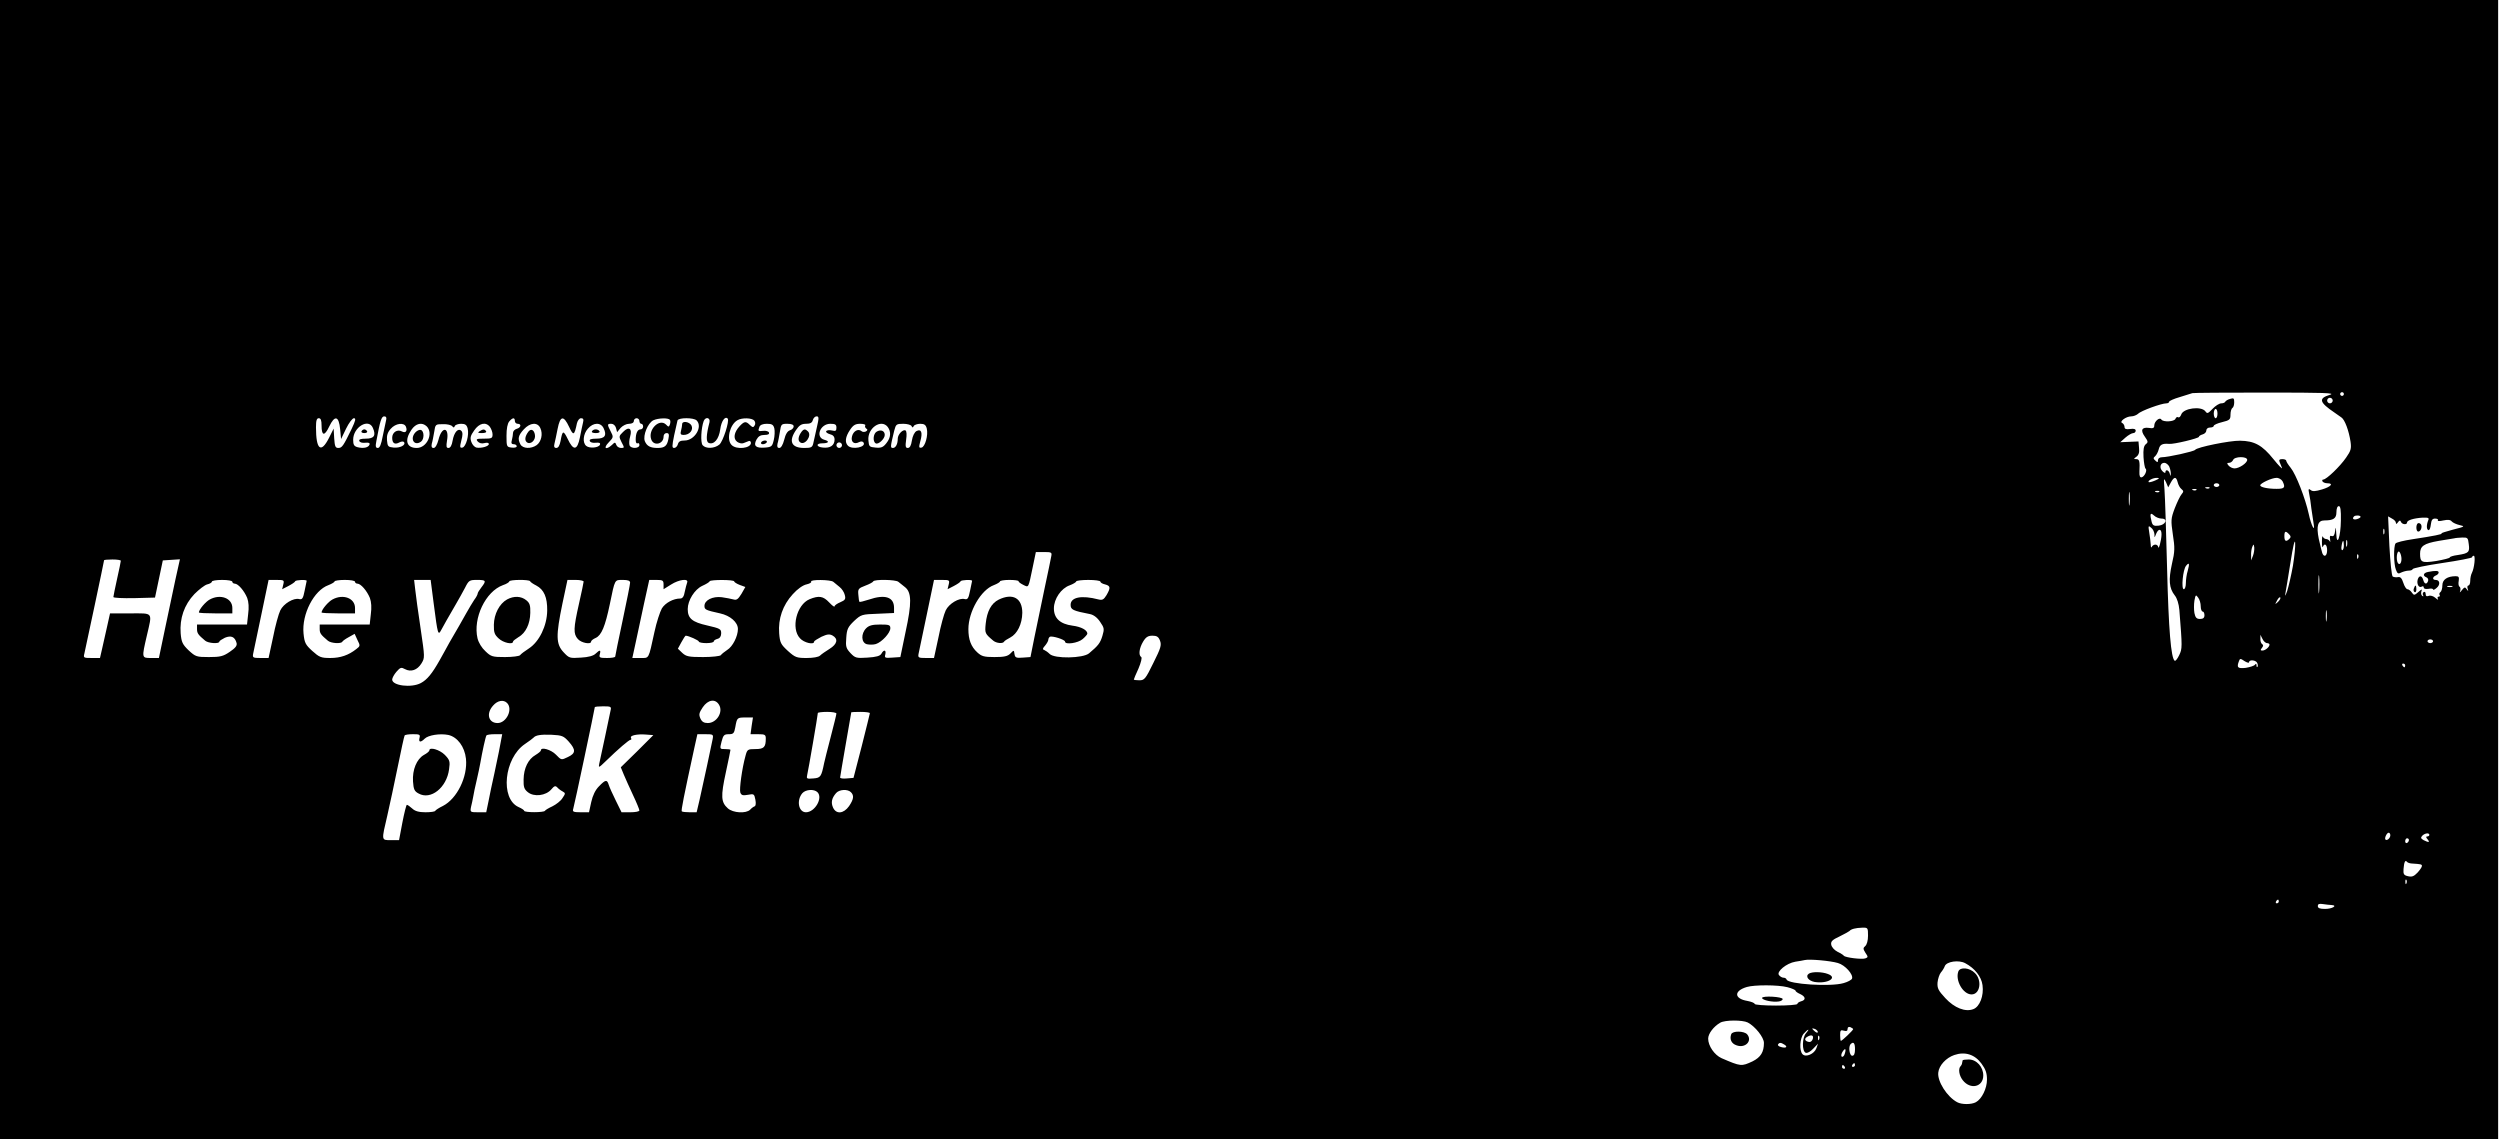 <?xml version="1.0" standalone="no"?>
<!DOCTYPE svg PUBLIC "-//W3C//DTD SVG 20010904//EN"
 "http://www.w3.org/TR/2001/REC-SVG-20010904/DTD/svg10.dtd">
<svg version="1.0" xmlns="http://www.w3.org/2000/svg"
 width="1345pt" height="613pt" viewBox="0 0 1345 613"
 preserveAspectRatio="xMidYMid meet">

<g transform="translate(0,613) scale(0.1,-0.1)"
fill="#000000" stroke="none">
<path d="M0 3065 l0 -3065 6720 0 6720 0 0 3065 0 3065 -6720 0 -6720 0 0
-3065z m12535 941 c-63 -19 -58 -40 25 -96 12 -8 29 -20 37 -26 18 -12 40 -71
49 -131 5 -36 2 -48 -24 -85 -33 -48 -106 -118 -123 -118 -5 0 -7 -4 -4 -10 3
-5 15 -10 26 -10 36 0 19 -19 -28 -33 -36 -11 -52 -12 -62 -3 -11 9 -13 5 -8
-19 4 -17 9 -52 12 -80 4 -27 9 -63 12 -80 10 -56 -13 -12 -26 50 -18 83 -69
214 -97 248 -13 16 -24 33 -24 38 0 5 -9 9 -21 9 -15 0 -19 -4 -15 -15 3 -8 9
-23 13 -32 4 -10 -17 11 -46 47 -60 75 -102 98 -180 99 -55 1 -232 -35 -241
-49 -6 -9 -147 -40 -180 -40 -11 0 -20 -7 -20 -15 0 -13 -3 -14 -14 -3 -12 10
-12 15 -2 23 7 6 16 22 20 38 6 25 19 32 56 29 24 -3 160 30 160 38 0 4 9 10
20 13 11 3 20 12 20 21 0 9 8 16 20 16 11 0 20 4 20 9 0 5 20 14 45 20 41 10
45 14 45 41 0 16 5 32 10 35 6 3 10 17 10 31 0 22 -3 24 -22 18 -13 -3 -24
-11 -26 -15 -2 -5 -12 -9 -22 -9 -10 0 -31 -13 -46 -29 -25 -26 -29 -28 -39
-14 -22 30 -119 17 -130 -17 -4 -11 -11 -18 -16 -15 -5 4 -12 0 -15 -8 -6 -16
-66 -19 -76 -4 -9 15 -38 -10 -38 -32 0 -14 -7 -17 -29 -13 -38 5 -47 -12 -22
-47 18 -26 19 -30 5 -41 -11 -10 -14 -28 -12 -69 2 -31 7 -59 11 -62 11 -8 -5
-43 -21 -47 -9 -2 -13 8 -12 30 3 57 0 68 -17 68 -15 0 -15 1 1 13 12 9 17 23
14 47 l-3 35 -49 -2 -49 -2 28 25 c15 13 34 24 42 24 7 0 13 6 13 13 0 9 -10
12 -30 9 -22 -3 -30 0 -30 11 0 8 -6 18 -12 21 -19 7 20 36 48 36 13 0 29 7
37 14 15 16 125 56 152 56 8 0 15 4 15 9 0 4 26 16 58 25 31 10 62 19 67 21 6
2 183 3 395 3 315 0 378 -2 345 -12z m75 4 c0 -5 -4 -10 -10 -10 -5 0 -10 5
-10 10 0 6 5 10 10 10 6 0 10 -4 10 -10z m-60 -35 c0 -8 -7 -15 -15 -15 -8 0
-15 7 -15 15 0 8 7 15 15 15 8 0 15 -7 15 -15z m-620 -70 c0 -14 -4 -25 -10
-25 -5 0 -10 11 -10 25 0 14 5 25 10 25 6 0 10 -11 10 -25z m-9853 -37 c-3
-13 -11 -51 -18 -85 -8 -44 -16 -63 -26 -63 -12 0 -14 8 -8 38 20 108 27 132
42 132 11 0 14 -7 10 -22z m2317 -40 c-8 -35 -16 -73 -19 -85 -5 -20 -12 -23
-48 -23 -70 0 -86 36 -44 97 17 25 29 33 53 33 23 0 33 5 37 20 3 11 12 20 20
20 13 0 14 -7 1 -62z m-2664 13 c0 -57 16 -59 41 -6 30 63 52 58 59 -14 l5
-53 27 56 c15 31 34 56 42 56 12 0 9 -13 -12 -57 -45 -93 -52 -103 -72 -103
-16 0 -19 9 -22 52 l-3 52 -25 -50 c-43 -85 -70 -64 -70 57 0 37 4 49 15 49
11 0 15 -11 15 -39z m1040 24 c0 -8 7 -15 15 -15 22 0 18 -21 -5 -27 -11 -3
-20 -13 -20 -22 0 -9 -3 -26 -6 -38 -5 -17 -2 -23 10 -23 9 0 16 -5 16 -11 0
-6 -12 -9 -27 -7 -27 3 -28 5 -28 63 0 39 5 66 15 78 18 21 30 22 30 2z m292
-32 c23 -49 28 -47 42 20 4 15 13 27 22 27 12 0 15 -6 11 -22 -3 -13 -11 -49
-17 -81 -14 -71 -35 -74 -66 -8 -23 47 -28 46 -38 -11 -5 -25 -12 -38 -23 -38
-11 0 -14 7 -10 23 3 12 11 48 17 80 14 71 32 74 62 10z m378 32 c0 -8 5 -15
10 -15 6 0 10 -7 10 -15 0 -8 -6 -15 -14 -15 -16 0 -26 -21 -26 -56 0 -14 4
-22 10 -19 6 3 10 -1 10 -9 0 -20 -46 -21 -53 -2 -3 8 -2 30 3 47 13 44 -7 57
-38 25 -23 -22 -23 -25 -8 -55 16 -30 16 -31 -3 -31 -10 0 -22 7 -25 16 -6 16
-8 16 -24 0 -32 -29 -48 -18 -18 13 27 28 27 30 12 59 -20 39 -20 42 3 42 11
0 21 -9 25 -22 l6 -23 19 23 c11 12 31 22 45 22 16 0 26 6 26 15 0 8 7 15 15
15 8 0 15 -7 15 -15z m164 6 c4 -5 3 -16 0 -25 -5 -14 -8 -14 -21 0 -36 35
-99 -29 -79 -81 14 -37 66 -24 66 16 0 11 7 19 16 19 13 0 15 -7 10 -32 -7
-37 -20 -48 -58 -48 -39 0 -58 10 -69 37 -11 30 16 97 46 112 26 12 82 14 89
2z m144 -3 c34 -34 -11 -108 -65 -108 -22 0 -32 -5 -36 -20 -3 -11 -12 -20
-20 -20 -12 0 -12 9 0 68 8 37 16 73 18 80 6 16 87 16 103 0z m69 -10 c-18
-69 -19 -105 -4 -111 28 -11 55 20 62 74 6 44 26 72 40 57 11 -11 -25 -124
-45 -140 -27 -22 -73 -23 -90 -3 -12 15 -8 92 6 130 10 25 37 18 31 -7z m241
9 c6 -7 7 -18 2 -26 -7 -12 -11 -11 -25 2 -22 22 -30 21 -55 -5 -31 -33 -37
-68 -14 -85 10 -7 25 -11 34 -7 8 3 21 8 28 11 6 3 12 -2 12 -10 0 -29 -78
-38 -104 -11 -29 29 -10 109 31 133 25 15 79 13 91 -2z m-2052 -39 c18 -41 7
-58 -38 -58 -27 0 -38 -4 -35 -12 2 -8 16 -12 32 -10 19 2 26 -1 23 -10 -6
-16 -32 -22 -64 -14 -19 5 -24 13 -24 40 0 68 83 118 106 64z m178 6 c9 -23
-2 -36 -22 -25 -25 13 -52 -5 -52 -34 0 -30 14 -39 39 -25 11 6 22 6 25 1 10
-16 -22 -32 -56 -29 -30 3 -33 6 -36 39 -2 26 3 43 20 62 26 30 72 36 82 11z
m112 2 c37 -38 1 -116 -54 -116 -55 0 -67 41 -29 97 24 36 58 43 83 19z m137
1 c7 -9 10 -9 14 1 2 6 18 12 34 12 22 0 30 -6 35 -25 9 -35 -9 -99 -28 -103
-14 -3 -15 2 -6 38 8 29 8 44 0 52 -17 17 -39 -7 -47 -53 -4 -25 -12 -39 -22
-39 -12 0 -13 8 -8 40 13 74 -28 78 -46 4 -7 -27 -17 -44 -26 -44 -11 0 -13 7
-10 23 4 12 9 41 13 63 6 41 7 42 47 42 23 1 45 -5 50 -11z m203 -4 c7 -10 14
-28 14 -40 0 -21 -5 -23 -46 -23 -40 0 -45 -2 -34 -15 8 -9 21 -13 36 -9 14 4
24 2 24 -5 0 -12 -40 -24 -67 -19 -9 2 -22 15 -27 30 -8 22 -5 34 15 62 27 40
63 48 85 19z m271 -6 c15 -32 5 -74 -20 -92 -30 -21 -74 -19 -87 4 -16 31 -12
48 18 81 34 37 74 40 89 7z m341 -2 c18 -38 6 -55 -40 -55 -27 0 -38 -4 -35
-12 2 -8 16 -12 32 -10 19 2 26 -1 23 -10 -6 -17 -56 -22 -74 -7 -21 17 -17
64 9 93 29 34 70 35 85 1z m918 0 c3 -13 2 -42 -3 -62 -8 -35 -12 -38 -47 -41
-50 -4 -64 9 -46 43 10 18 22 25 43 25 19 0 27 4 24 13 -2 6 -16 11 -31 9 -28
-3 -29 -2 -20 22 4 10 18 16 40 16 27 0 35 -5 40 -25z m104 11 c0 -8 -9 -18
-20 -21 -13 -4 -24 -21 -31 -51 -7 -27 -17 -44 -26 -44 -11 0 -13 7 -10 23 4
12 9 41 13 65 6 40 8 42 40 42 23 0 34 -5 34 -14z m230 -7 c0 -17 -4 -20 -24
-15 -14 3 -27 2 -31 -4 -3 -5 6 -12 20 -16 17 -4 25 -13 25 -29 0 -31 -23 -47
-62 -43 -37 3 -40 23 -4 23 35 0 41 11 11 19 -50 13 -23 86 32 86 27 0 33 -4
33 -21z m155 12 c-3 -5 0 -13 6 -17 8 -5 7 -9 -2 -15 -7 -4 -19 -4 -25 2 -17
14 -43 0 -50 -28 -8 -30 11 -46 37 -32 12 6 20 5 25 -2 15 -25 -61 -40 -84
-17 -18 18 -14 48 11 85 17 26 29 33 55 33 18 0 31 -4 27 -9z m121 -8 c19 -26
17 -57 -7 -87 -17 -22 -28 -27 -58 -24 -34 3 -36 5 -39 39 -6 66 69 117 104
72z m128 5 c5 -10 7 -10 12 0 3 6 19 12 35 12 22 0 30 -6 35 -25 9 -36 -9 -99
-28 -103 -15 -3 -15 2 -7 33 14 48 6 69 -20 56 -11 -6 -21 -26 -25 -51 -4 -27
-11 -40 -22 -40 -12 0 -14 8 -9 44 4 26 3 46 -3 50 -14 8 -42 -21 -42 -44 0
-29 -11 -50 -26 -50 -15 0 -14 6 7 93 9 35 12 37 49 37 21 0 41 -6 44 -12z
m-374 -103 c0 -8 -7 -15 -15 -15 -8 0 -15 7 -15 15 0 8 7 15 15 15 8 0 15 -7
15 -15z m7560 -79 c0 -17 -43 -46 -68 -46 -11 0 -25 7 -32 15 -10 12 -10 15 3
15 8 0 17 7 21 15 7 20 76 21 76 1z m-420 -35 c5 -11 9 -28 9 -38 -1 -17 -2
-17 -6 0 -5 18 -23 24 -23 6 0 -6 -7 -3 -16 6 -18 18 -12 45 10 45 9 0 20 -9
26 -19z m-75 -76 c-16 -7 -32 -11 -35 -9 -7 8 24 24 45 23 15 0 13 -4 -10 -14z
m84 -11 c18 33 29 33 37 1 3 -13 12 -30 20 -36 12 -10 13 -14 1 -28 -8 -9 -24
-43 -37 -76 -21 -56 -21 -65 -10 -141 11 -70 11 -91 -5 -158 -19 -86 -15 -131
15 -169 13 -16 22 -46 25 -79 16 -201 16 -208 -1 -243 -9 -19 -20 -33 -24 -30
-20 13 -33 168 -41 495 -5 195 -11 387 -14 425 -5 63 -4 67 8 41 l12 -28 14
26z m601 7 c17 -34 11 -41 -32 -41 -49 0 -88 9 -88 19 0 11 62 40 87 40 12 1
27 -8 33 -18z m-340 -21 c0 -5 -7 -10 -15 -10 -8 0 -15 5 -15 10 0 6 7 10 15
10 8 0 15 -4 15 -10z m-53 -16 c-3 -3 -12 -4 -19 -1 -8 3 -5 6 6 6 11 1 17 -2
13 -5z m-430 -86 c-2 -18 -4 -6 -4 27 0 33 2 48 4 33 2 -15 2 -42 0 -60z m360
76 c-3 -3 -12 -4 -19 -1 -8 3 -5 6 6 6 11 1 17 -2 13 -5z m-200 -10 c-3 -3
-12 -4 -19 -1 -8 3 -5 6 6 6 11 1 17 -2 13 -5z m977 -154 c-1 -89 -22 -146
-25 -70 -2 36 -3 39 -6 13 -3 -22 -8 -30 -18 -27 -10 4 -12 -1 -9 -18 2 -13 2
-17 -2 -10 -3 6 -12 12 -19 12 -7 0 -16 6 -18 13 -3 6 -5 -6 -5 -28 0 -22 2
-34 5 -27 9 23 23 12 23 -18 0 -31 -16 -41 -26 -16 -3 8 -11 43 -19 77 -14 70
-5 99 30 99 49 0 65 11 65 44 0 20 5 33 13 33 9 0 12 -22 11 -77z m-965 10
c36 0 23 -34 -15 -38 -26 -3 -33 1 -38 20 -11 43 -8 53 12 35 10 -10 29 -17
41 -17z m1071 9 c0 -3 -9 -9 -20 -12 -19 -5 -27 3 -15 15 8 7 35 6 35 -3z
m190 -32 c0 -8 4 -7 11 3 8 11 12 12 16 3 5 -15 33 -18 33 -4 0 12 36 23 83
26 31 1 37 -1 31 -14 -10 -25 -10 -50 1 -53 6 -2 11 12 13 30 3 24 8 32 23 32
11 0 18 -4 15 -9 -4 -5 9 -6 29 -1 24 5 38 4 45 -5 6 -7 25 -16 43 -20 30 -7
29 -8 -38 -25 -38 -10 -65 -19 -60 -20 12 -3 -42 -14 -155 -31 -47 -7 -88 -17
-92 -23 -11 -16 -10 -111 2 -141 8 -22 13 -24 29 -15 11 5 29 10 40 10 12 0
21 4 21 8 0 5 72 20 160 33 88 13 160 27 160 31 0 4 4 8 9 8 10 0 3 -67 -10
-92 -5 -9 -9 -28 -9 -42 0 -14 -4 -26 -10 -26 -5 0 -7 -8 -4 -17 5 -15 4 -16
-5 -3 -9 13 -12 12 -26 -5 -11 -14 -13 -15 -9 -4 3 10 1 20 -4 23 -5 3 -7 17
-4 31 3 20 0 25 -16 25 -45 0 -72 -18 -72 -49 0 -16 -5 -33 -10 -36 -6 -4 -8
-11 -5 -16 4 -5 1 -9 -5 -9 -6 0 -8 -6 -4 -12 4 -7 -2 -5 -13 5 -11 10 -27 15
-37 11 -11 -4 -16 -1 -16 11 0 9 -5 13 -10 10 -6 -4 -7 -11 -4 -17 4 -7 2 -8
-4 -4 -6 4 -8 14 -5 24 5 14 3 14 -16 -3 -22 -19 -24 -19 -36 -2 -6 9 -17 17
-23 17 -6 0 -16 15 -22 34 -8 25 -16 34 -29 31 -10 -2 -22 0 -28 3 -6 4 -13
76 -18 165 l-7 159 21 -12 c12 -6 21 -16 21 -23z m-1299 -61 c0 -21 0 -21 9 2
13 31 30 28 29 -5 -1 -31 -16 -86 -18 -65 -1 6 -7 12 -15 12 -8 0 -17 -6 -19
-12 -3 -7 -6 -2 -6 12 -1 14 -4 43 -8 65 -6 37 -5 39 10 26 10 -7 17 -23 18
-35z m1236 2 c-3 -7 -5 -2 -5 12 0 14 2 19 5 13 2 -7 2 -19 0 -25z m-512 -2
c10 -10 11 -16 2 -25 -18 -18 -27 -13 -27 14 0 28 6 31 25 11z m21 -170 c-9
-50 -23 -111 -31 -136 -9 -25 -13 -31 -10 -15 3 17 16 93 28 170 13 84 23 126
25 106 2 -19 -4 -75 -12 -125z m946 116 c6 -43 -1 -49 -59 -58 -24 -3 -43 -9
-43 -13 0 -4 -33 -12 -72 -19 -79 -12 -88 -8 -88 39 0 41 20 55 100 69 41 7
80 13 85 14 6 2 24 3 41 4 30 1 32 -1 36 -36z m-655 -9 c-3 -10 -5 -4 -5 12 0
17 2 24 5 18 2 -7 2 -21 0 -30z m-17 2 c0 -14 -4 -25 -9 -25 -4 0 -6 11 -3 25
2 14 6 25 8 25 2 0 4 -11 4 -25z m-489 -55 l-10 -25 0 27 c-1 14 2 35 6 45 7
17 8 17 11 -2 1 -12 -2 -32 -7 -45z m799 -17 c0 -29 -16 -38 -23 -13 -7 29 3
66 14 48 5 -7 9 -23 9 -35z m-7264 15 c-2 -13 -19 -93 -37 -178 -18 -85 -42
-202 -54 -260 l-21 -105 -41 -3 c-36 -3 -42 0 -45 19 -3 22 -3 23 -22 3 -15
-15 -34 -19 -86 -19 -56 0 -69 4 -92 25 -34 31 -48 69 -48 125 0 95 68 212
137 237 18 7 33 16 33 20 0 4 23 8 50 8 28 0 50 -3 50 -7 0 -5 12 -13 26 -20
29 -14 26 -20 50 95 l17 82 44 0 c40 0 43 -2 39 -22z m7031 -10 c-3 -8 -6 -5
-6 6 -1 11 2 17 5 13 3 -3 4 -12 1 -19z m-12037 -15 c0 -5 -9 -48 -20 -97 -11
-50 -20 -94 -20 -98 0 -5 50 -7 112 -6 l112 3 21 100 21 100 46 3 46 3 -24
-108 c-13 -59 -38 -179 -56 -265 l-33 -158 -42 0 c-51 0 -51 -1 -23 120 30
130 37 120 -89 120 l-109 0 -16 -72 c-9 -40 -21 -94 -27 -120 l-11 -48 -45 0
c-43 0 -45 1 -39 24 7 30 106 496 106 502 0 2 20 4 45 4 25 0 45 -3 45 -7z
m11120 -54 c-6 -18 -10 -49 -10 -66 0 -18 -5 -33 -11 -33 -15 0 -5 106 12 126
17 21 20 13 9 -27z m707 -111 c-2 -24 -4 -7 -4 37 0 44 2 63 4 43 2 -21 2 -57
0 -80z m-11227 52 c0 -5 6 -10 13 -10 18 0 51 -38 67 -77 8 -22 10 -51 5 -88
l-6 -55 -135 0 -134 0 0 -24 c0 -23 6 -31 44 -63 16 -14 76 -18 76 -5 0 4 14
13 30 21 34 14 54 5 63 -29 3 -14 -6 -26 -37 -47 -35 -24 -51 -28 -112 -28
-67 0 -72 2 -109 36 -33 32 -39 44 -43 92 -6 80 19 153 74 211 25 25 56 49 69
52 14 3 25 10 25 15 0 5 25 9 55 9 30 0 55 -4 55 -10z m274 -15 l-6 -25 33 17
c19 10 36 21 37 26 4 7 62 10 62 2 0 -2 -5 -26 -11 -53 -8 -41 -13 -49 -29
-45 -30 8 -85 -25 -102 -61 -9 -18 -27 -83 -39 -145 l-24 -111 -43 0 c-41 0
-44 2 -40 23 3 12 22 106 44 210 l39 187 43 0 c40 0 42 -1 36 -25z m386 15 c0
-5 6 -10 13 -10 18 0 51 -38 67 -77 8 -22 10 -51 5 -88 l-6 -55 -135 0 -134 0
0 -24 c0 -23 6 -31 44 -63 16 -14 72 -18 78 -5 2 4 17 15 34 24 l32 18 15 -33
c16 -31 15 -33 -6 -49 -42 -33 -85 -48 -140 -48 -50 0 -59 4 -97 38 -36 33
-42 43 -47 94 -10 104 56 232 134 260 18 7 33 16 33 20 0 4 25 8 55 8 30 0 55
-4 55 -10z m424 -122 c21 -163 23 -169 40 -137 13 25 34 61 79 139 15 25 36
64 49 88 20 40 24 42 65 42 48 0 51 -4 23 -40 -11 -14 -20 -29 -20 -33 0 -5
-8 -21 -19 -35 -10 -15 -29 -47 -43 -72 -24 -44 -45 -79 -90 -157 -11 -21 -35
-63 -52 -94 -41 -73 -68 -106 -102 -124 -51 -27 -154 -14 -154 19 0 8 10 27
23 42 21 24 26 25 46 14 32 -17 66 -5 88 30 19 31 19 32 -4 188 -13 86 -26
181 -29 210 l-6 52 45 0 44 0 17 -132z m518 125 c2 -5 17 -15 33 -23 42 -22
60 -64 59 -135 -1 -82 -43 -168 -99 -204 -22 -14 -43 -30 -47 -36 -4 -5 -40
-10 -81 -10 -67 0 -75 2 -105 31 -20 18 -37 46 -43 70 -25 108 43 252 137 286
19 6 34 16 34 20 0 10 107 11 112 1z m288 -2 c0 -4 -11 -58 -25 -119 -30 -133
-31 -162 -6 -190 18 -21 71 -31 71 -14 0 5 11 14 25 20 31 14 51 62 76 182 28
136 25 130 70 130 27 0 39 -4 39 -15 0 -8 -18 -99 -40 -202 -22 -103 -40 -191
-40 -195 0 -5 -20 -8 -44 -8 -39 0 -44 2 -39 20 7 25 0 25 -23 3 -11 -11 -38
-19 -79 -21 -60 -4 -63 -3 -93 29 -41 44 -42 88 -6 262 l27 127 44 0 c23 0 43
-4 43 -9z m430 -16 l0 -25 40 25 c44 28 96 34 87 11 -3 -8 -9 -31 -13 -50 -4
-25 -12 -36 -24 -36 -37 0 -80 -23 -99 -53 -10 -18 -29 -75 -40 -127 -33 -150
-27 -140 -76 -140 l-43 0 18 83 c10 45 30 139 45 210 l28 127 39 0 c34 0 38
-3 38 -25z m380 17 c0 -4 14 -13 30 -19 l30 -11 -21 -37 c-18 -29 -26 -35 -43
-30 -12 3 -40 9 -63 12 -49 6 -93 -16 -93 -47 0 -20 7 -23 84 -40 55 -12 96
-48 96 -84 0 -39 -28 -95 -58 -113 -15 -10 -30 -22 -34 -28 -4 -5 -47 -10 -95
-10 -78 0 -91 3 -112 22 l-24 23 19 35 c10 19 21 35 23 35 15 0 71 -25 71 -32
0 -4 18 -8 40 -8 22 0 40 4 40 9 0 5 9 11 20 14 13 3 20 14 20 30 0 23 -6 26
-75 42 -81 18 -105 38 -105 88 0 47 37 106 78 125 20 9 39 20 40 25 5 9 132 9
132 -1z m533 -2 c7 -6 22 -18 34 -28 12 -9 25 -29 28 -43 6 -22 2 -28 -24 -39
-17 -7 -31 -17 -31 -22 0 -6 -13 4 -29 21 -32 34 -55 38 -106 17 -69 -29 -101
-157 -51 -210 21 -24 76 -37 76 -18 0 4 18 15 39 26 31 14 43 16 60 7 32 -18
26 -46 -16 -72 -21 -13 -44 -29 -51 -36 -8 -8 -38 -13 -72 -13 -54 0 -62 3
-101 38 -38 35 -43 44 -47 95 -6 78 19 151 73 210 26 29 55 49 74 53 17 4 28
10 25 15 -7 12 104 11 119 -1z m350 0 c7 -6 23 -18 35 -28 37 -28 38 -86 4
-242 l-28 -135 -44 -3 c-39 -3 -42 -1 -37 17 6 25 -8 28 -21 4 -7 -12 -27 -18
-75 -21 -60 -4 -66 -2 -91 24 -24 26 -27 35 -23 83 3 46 9 58 42 90 38 35 41
36 127 39 l88 4 0 28 c0 58 -48 74 -136 44 -25 -8 -48 -14 -50 -12 -2 2 -5 19
-6 38 -3 31 0 35 37 49 22 8 42 19 43 23 5 12 121 10 135 -2z m271 -15 l-6
-25 33 17 c19 10 36 21 37 26 4 7 62 10 62 2 0 -2 -5 -26 -11 -53 -8 -41 -13
-49 -29 -45 -30 8 -85 -25 -102 -61 -9 -18 -27 -83 -39 -145 l-24 -111 -43 0
c-41 0 -44 2 -40 23 3 12 22 106 44 210 l39 187 43 0 c40 0 42 -1 36 -25z
m816 16 c0 -5 11 -12 25 -15 30 -8 31 -18 8 -58 -15 -24 -22 -28 -43 -23 -92
24 -150 12 -150 -29 0 -26 12 -32 105 -50 19 -4 39 -19 54 -42 22 -32 23 -38
12 -75 -12 -39 -22 -52 -72 -94 -32 -27 -186 -30 -212 -3 -9 9 -22 18 -29 21
-10 3 -9 9 5 24 9 11 17 25 17 31 0 6 4 13 8 16 12 7 82 -15 82 -26 0 -18 70
-8 95 14 14 12 25 25 25 29 0 19 -33 37 -80 43 -67 9 -100 40 -100 93 0 51 39
108 85 124 19 7 35 17 35 21 0 4 29 8 65 8 36 0 65 -4 65 -9z m7273 -28 c-7
-2 -19 -2 -25 0 -7 3 -2 5 12 5 14 0 19 -2 13 -5z m-1353 -105 c0 -15 5 -28
10 -28 6 0 10 -9 10 -20 0 -14 -7 -20 -24 -20 -18 0 -25 7 -30 32 -3 17 -3 47
0 66 6 33 8 34 20 17 8 -10 14 -31 14 -47z m416 24 c-18 -16 -18 -16 -6 6 6
13 14 21 18 18 3 -4 -2 -14 -12 -24z m261 -99 c-2 -16 -4 -5 -4 22 0 28 2 40
4 28 2 -13 2 -35 0 -50z m-6276 -110 c9 -24 4 -40 -36 -120 -42 -86 -48 -93
-75 -93 -17 0 -30 2 -30 4 0 2 11 29 25 59 14 33 20 59 15 62 -16 10 -11 48
10 83 15 25 27 32 50 32 24 0 33 -6 41 -27z m5956 -13 c7 0 13 -4 13 -8 0 -13
-23 -32 -38 -32 -11 0 -12 3 -3 14 8 10 9 16 1 21 -5 3 -10 16 -9 28 l0 22 11
-22 c6 -13 17 -23 25 -23z m893 10 c0 -5 -7 -10 -15 -10 -8 0 -15 5 -15 10 0
6 7 10 15 10 8 0 15 -4 15 -10z m-990 -113 c0 16 38 12 44 -4 4 -9 4 -18 1
-21 -3 -3 -5 1 -5 9 0 9 -3 10 -8 3 -4 -6 -26 -13 -49 -17 -44 -5 -51 1 -37
37 5 14 8 14 30 -1 13 -8 24 -11 24 -6z m840 -17 c0 -5 -2 -10 -4 -10 -3 0 -8
5 -11 10 -3 6 -1 10 4 10 6 0 11 -4 11 -10z m-10212 -202 c33 -33 -3 -108 -51
-108 -49 0 -63 51 -24 94 24 28 56 33 75 14z m1140 -9 c25 -39 -12 -99 -60
-99 -21 0 -32 7 -40 25 -9 21 -7 30 13 60 28 41 67 47 87 14z m-583 -31 c-3
-13 -16 -77 -30 -143 -14 -66 -28 -131 -31 -144 -5 -23 -2 -22 33 12 71 69
127 117 136 117 4 0 5 4 2 10 -8 13 33 22 81 18 l39 -3 -87 -87 -88 -86 16
-39 c9 -21 31 -71 50 -111 19 -40 34 -77 34 -82 0 -6 -22 -10 -48 -10 l-48 0
-31 63 c-17 34 -34 72 -38 85 -9 29 -17 28 -52 -8 -20 -20 -34 -49 -42 -85
l-12 -55 -45 0 c-39 0 -45 3 -40 18 6 18 116 539 116 547 0 3 20 5 45 5 42 0
45 -2 40 -22z m1215 -17 c0 -5 -14 -62 -31 -127 -17 -66 -33 -128 -35 -139
-15 -74 -19 -80 -58 -83 -36 -3 -38 -2 -33 20 6 24 57 321 57 332 0 3 23 6 50
6 28 0 50 -4 50 -9z m180 2 c-1 -5 -20 -84 -44 -178 l-44 -170 -36 -3 c-20 -2
-36 0 -36 5 0 4 14 85 30 178 16 94 30 171 30 173 0 1 23 2 50 2 28 0 50 -3
50 -7z m-636 -68 l-6 -45 41 0 c37 0 41 -3 41 -24 0 -46 -10 -56 -56 -56 -41
0 -44 -2 -53 -36 -19 -68 -34 -181 -28 -198 6 -15 14 -17 41 -12 32 6 34 5 40
-26 4 -20 2 -34 -4 -36 -6 -2 -17 -10 -24 -18 -22 -22 -92 -18 -120 7 -37 33
-39 64 -11 193 14 65 25 119 25 122 0 2 -13 4 -29 4 -29 0 -29 0 -19 40 9 35
14 40 39 40 25 0 29 5 35 38 9 51 10 52 55 52 l40 0 -7 -45z m-1787 -65 c-6
-24 6 -26 28 -4 19 19 82 29 127 20 49 -11 88 -63 95 -128 10 -97 -48 -215
-124 -254 -21 -10 -39 -22 -41 -26 -2 -5 -26 -8 -53 -8 -36 0 -56 6 -71 20
-12 11 -25 20 -29 20 -3 0 -14 -43 -24 -95 l-18 -95 -44 0 c-52 0 -51 -4 -19
133 13 56 38 174 56 262 18 88 34 163 37 168 2 4 22 7 45 7 35 0 40 -2 35 -20z
m438 -17 c-4 -21 -9 -47 -11 -58 -2 -11 -13 -63 -24 -115 -12 -52 -26 -121
-32 -152 l-12 -58 -44 0 c-42 0 -43 1 -38 28 4 15 9 40 12 56 2 15 11 56 19
90 8 33 16 74 19 90 11 63 28 141 33 149 2 4 22 7 45 7 l40 0 -7 -37z m365 -3
c39 -44 38 -63 -5 -83 -35 -17 -35 -17 -64 13 -26 27 -81 43 -81 23 0 -5 -13
-15 -29 -25 -39 -22 -63 -71 -64 -131 -1 -41 3 -53 23 -69 33 -27 97 -19 126
15 16 19 22 21 32 11 6 -7 19 -17 29 -22 16 -9 16 -11 -1 -36 -9 -15 -34 -34
-54 -44 -20 -9 -38 -20 -40 -24 -5 -10 -112 -10 -112 0 0 4 -14 13 -30 20
-100 45 -78 263 34 339 23 15 43 31 46 34 12 14 39 18 97 16 57 -3 65 -6 93
-37z m774 13 c-7 -37 -51 -240 -70 -325 l-16 -68 -37 0 c-21 0 -40 2 -43 5 -4
5 10 76 68 343 l16 72 43 0 c42 0 44 -1 39 -27z m564 -285 c31 -31 -14 -108
-62 -108 -40 0 -52 65 -19 103 18 20 63 23 81 5z m180 0 c18 -18 15 -38 -10
-75 -29 -41 -69 -45 -86 -8 -12 27 -8 50 16 78 17 20 62 23 80 5z m8282 -232
c0 -15 -18 -31 -26 -23 -7 7 7 37 17 37 5 0 9 -6 9 -14z m210 2 c0 -4 -5 -8
-11 -8 -8 0 -8 -5 1 -15 15 -18 7 -19 -21 -5 -15 9 -17 13 -7 24 14 14 38 17
38 4z m-110 -27 c0 -6 -4 -13 -10 -16 -5 -3 -10 1 -10 9 0 9 5 16 10 16 6 0
10 -4 10 -9z m20 -127 c45 -3 50 -4 50 -13 0 -6 -11 -22 -24 -36 -19 -20 -30
-24 -51 -19 -22 5 -26 11 -24 38 3 38 9 51 18 40 3 -5 17 -10 31 -10z m-33
-106 c-3 -8 -6 -5 -6 6 -1 11 2 17 5 13 3 -3 4 -12 1 -19z m-687 -98 c0 -5 -5
-10 -11 -10 -5 0 -7 5 -4 10 3 6 8 10 11 10 2 0 4 -4 4 -10z m283 -19 c36 -2
5 -21 -34 -21 -28 0 -39 4 -39 15 0 12 7 14 28 11 15 -2 35 -5 45 -5z m-2493
-165 c0 -26 -6 -48 -15 -56 -12 -10 -12 -15 1 -36 15 -22 15 -24 0 -30 -18 -7
-108 4 -116 14 -3 4 -18 14 -35 22 -17 9 -31 25 -33 38 -3 17 6 26 45 44 26
13 50 26 53 29 9 11 34 17 68 18 31 1 32 0 32 -43z m-162 -147 c39 -11 84 -62
76 -84 -3 -7 -23 -18 -45 -24 -69 -21 -299 -6 -307 19 -2 6 -9 10 -17 10 -7 0
-18 6 -24 14 -15 18 40 64 88 72 20 3 43 7 51 9 25 6 138 -4 178 -16z m685 -1
c51 -27 87 -72 93 -118 8 -57 -15 -116 -49 -129 -43 -17 -102 6 -151 59 -38
41 -44 53 -42 84 2 20 10 44 18 54 8 9 18 25 21 34 9 25 75 35 110 16z m-957
-129 c24 -6 44 -15 44 -19 0 -4 11 -12 25 -18 30 -14 32 -32 5 -39 -11 -3 -20
-9 -20 -14 0 -5 -52 -9 -115 -9 -63 0 -115 4 -115 9 0 5 -18 12 -39 16 -72 12
-74 54 -3 75 40 12 167 12 218 -1z m-213 -190 c40 -21 87 -80 87 -110 0 -49
-17 -77 -61 -99 -60 -28 -63 -28 -167 17 -38 17 -72 66 -72 105 0 27 29 65 65
86 26 15 120 15 148 1z m567 -36 c0 -6 -60 -63 -66 -63 -2 0 -4 14 -4 31 0 26
3 29 20 24 14 -4 20 -2 20 9 0 10 6 13 15 10 8 -4 15 -8 15 -11z m-190 -15 c0
-6 -6 -5 -15 2 -8 7 -15 14 -15 16 0 2 7 1 15 -2 8 -4 15 -11 15 -16z m-63 -6
c-22 -24 -23 -98 -2 -106 9 -3 25 6 40 22 l26 27 -9 -25 c-11 -30 -56 -50 -74
-32 -19 19 -15 87 6 111 11 12 21 21 24 21 3 0 -2 -8 -11 -18z m36 -31 c-3
-10 -11 -18 -19 -17 -22 3 -29 16 -14 26 24 16 39 11 33 -9z m34 -3 c-3 -8 -6
-5 -6 6 -1 11 2 17 5 13 3 -3 4 -12 1 -19z m-187 -28 c20 -12 9 -21 -18 -13
-12 3 -19 9 -16 14 7 11 15 11 34 -1z m380 -25 c0 -24 -5 -35 -15 -35 -15 0
-22 50 -8 63 15 15 23 5 23 -28z m-55 -24 c-3 -12 -11 -19 -16 -16 -5 4 -3 14
3 25 15 24 22 19 13 -9z m736 -54 c22 -30 29 -51 29 -85 0 -48 -28 -105 -60
-122 -24 -13 -76 -13 -100 0 -55 29 -108 113 -102 160 4 38 42 79 86 94 58 20
111 3 147 -47z m-681 -7 c0 -5 -5 -10 -11 -10 -5 0 -7 5 -4 10 3 6 8 10 11 10
2 0 4 -4 4 -10z m-55 -10 c3 -5 1 -10 -4 -10 -6 0 -11 5 -11 10 0 6 2 10 4 10
3 0 8 -4 11 -10z"/>
<path d="M4313 3808 c-18 -24 -22 -47 -9 -57 25 -21 66 35 43 58 -14 14 -22
14 -34 -1z"/>
<path d="M3670 3848 c0 -7 -3 -23 -6 -35 -5 -18 -2 -23 14 -23 32 0 54 27 42
51 -12 21 -50 26 -50 7z"/>
<path d="M1945 3810 c-3 -5 3 -10 15 -10 12 0 18 5 15 10 -3 6 -10 10 -15 10
-5 0 -12 -4 -15 -10z"/>
<path d="M2236 3805 c-33 -34 -8 -78 29 -51 18 13 18 57 -1 63 -7 2 -19 -3
-28 -12z"/>
<path d="M2580 3810 c-12 -8 -9 -10 13 -10 16 0 26 4 22 10 -8 12 -16 12 -35
0z"/>
<path d="M2843 3808 c-18 -24 -22 -46 -9 -57 19 -16 49 10 44 39 -4 27 -21 36
-35 18z"/>
<path d="M3185 3810 c-4 -6 5 -10 20 -10 15 0 24 4 20 10 -3 6 -12 10 -20 10
-8 0 -17 -4 -20 -10z"/>
<path d="M4095 3750 c-3 -5 1 -10 9 -10 8 0 18 5 21 10 3 6 -1 10 -9 10 -8 0
-18 -4 -21 -10z"/>
<path d="M4717 3808 c-19 -10 -23 -53 -6 -63 14 -9 49 24 49 45 0 22 -21 31
-43 18z"/>
<path d="M13007 3314 c-11 -11 -8 -44 3 -44 15 0 24 30 13 41 -5 5 -12 6 -16
3z"/>
<path d="M13063 3053 c-26 -5 -30 -21 -9 -29 8 -3 12 -12 9 -20 -7 -20 -20
-17 -26 6 -7 25 -23 26 -30 1 -6 -24 7 -46 22 -37 6 4 11 2 11 -5 0 -7 10 -9
25 -7 14 3 25 1 25 -3 0 -5 9 -1 19 8 21 17 18 43 -5 43 -19 0 -18 16 1 24 8
3 15 10 15 16 0 10 -16 11 -57 3z"/>
<path d="M12987 2965 c-4 -8 -2 -17 3 -20 6 -4 10 3 10 14 0 25 -6 27 -13 6z"/>
<path d="M5373 2904 c-40 -20 -63 -62 -70 -130 -5 -51 -4 -53 41 -91 17 -14
52 -17 58 -5 2 4 17 14 33 22 38 20 64 72 65 133 0 79 -51 108 -127 71z"/>
<path d="M1129 2905 c-23 -12 -59 -55 -59 -70 0 -3 41 -5 90 -5 l90 0 0 29 c0
53 -64 77 -121 46z"/>
<path d="M1789 2905 c-23 -12 -59 -55 -59 -70 0 -3 41 -5 90 -5 l90 0 0 29 c0
53 -64 77 -121 46z"/>
<path d="M2728 2905 c-41 -23 -70 -78 -71 -136 -1 -42 4 -54 26 -74 24 -23 77
-35 77 -17 0 4 13 14 29 24 39 22 63 71 64 131 1 40 -3 53 -22 68 -27 22 -66
24 -103 4z"/>
<path d="M4660 2750 c-29 -29 -27 -78 4 -86 14 -3 35 -3 48 1 32 10 78 60 78
85 0 18 -7 20 -55 20 -42 0 -60 -5 -75 -20z"/>
<path d="M2310 2093 c0 -5 -13 -16 -30 -25 -38 -22 -62 -79 -58 -142 3 -42 7
-53 30 -65 65 -37 151 31 164 130 6 42 4 50 -23 78 -28 28 -83 44 -83 24z"/>
<path d="M9732 892 c-21 -14 -3 -39 31 -45 70 -11 126 23 71 43 -31 12 -84 13
-102 2z"/>
<path d="M10536 904 c-18 -48 25 -124 71 -124 46 0 58 76 18 115 -28 29 -79
34 -89 9z"/>
<path d="M9480 761 c0 -12 58 -24 89 -19 12 1 22 8 22 13 -1 13 -111 19 -111
6z"/>
<path d="M9314 566 c-10 -27 1 -51 29 -60 47 -17 86 24 57 59 -16 19 -79 20
-86 1z"/>
<path d="M10559 425 c-1 -3 -2 -9 -3 -14 0 -5 -4 -13 -8 -17 -14 -14 -8 -51
12 -76 41 -52 110 -36 110 26 0 46 -36 86 -78 86 -18 0 -33 -2 -33 -5z"/>
</g>
</svg>
